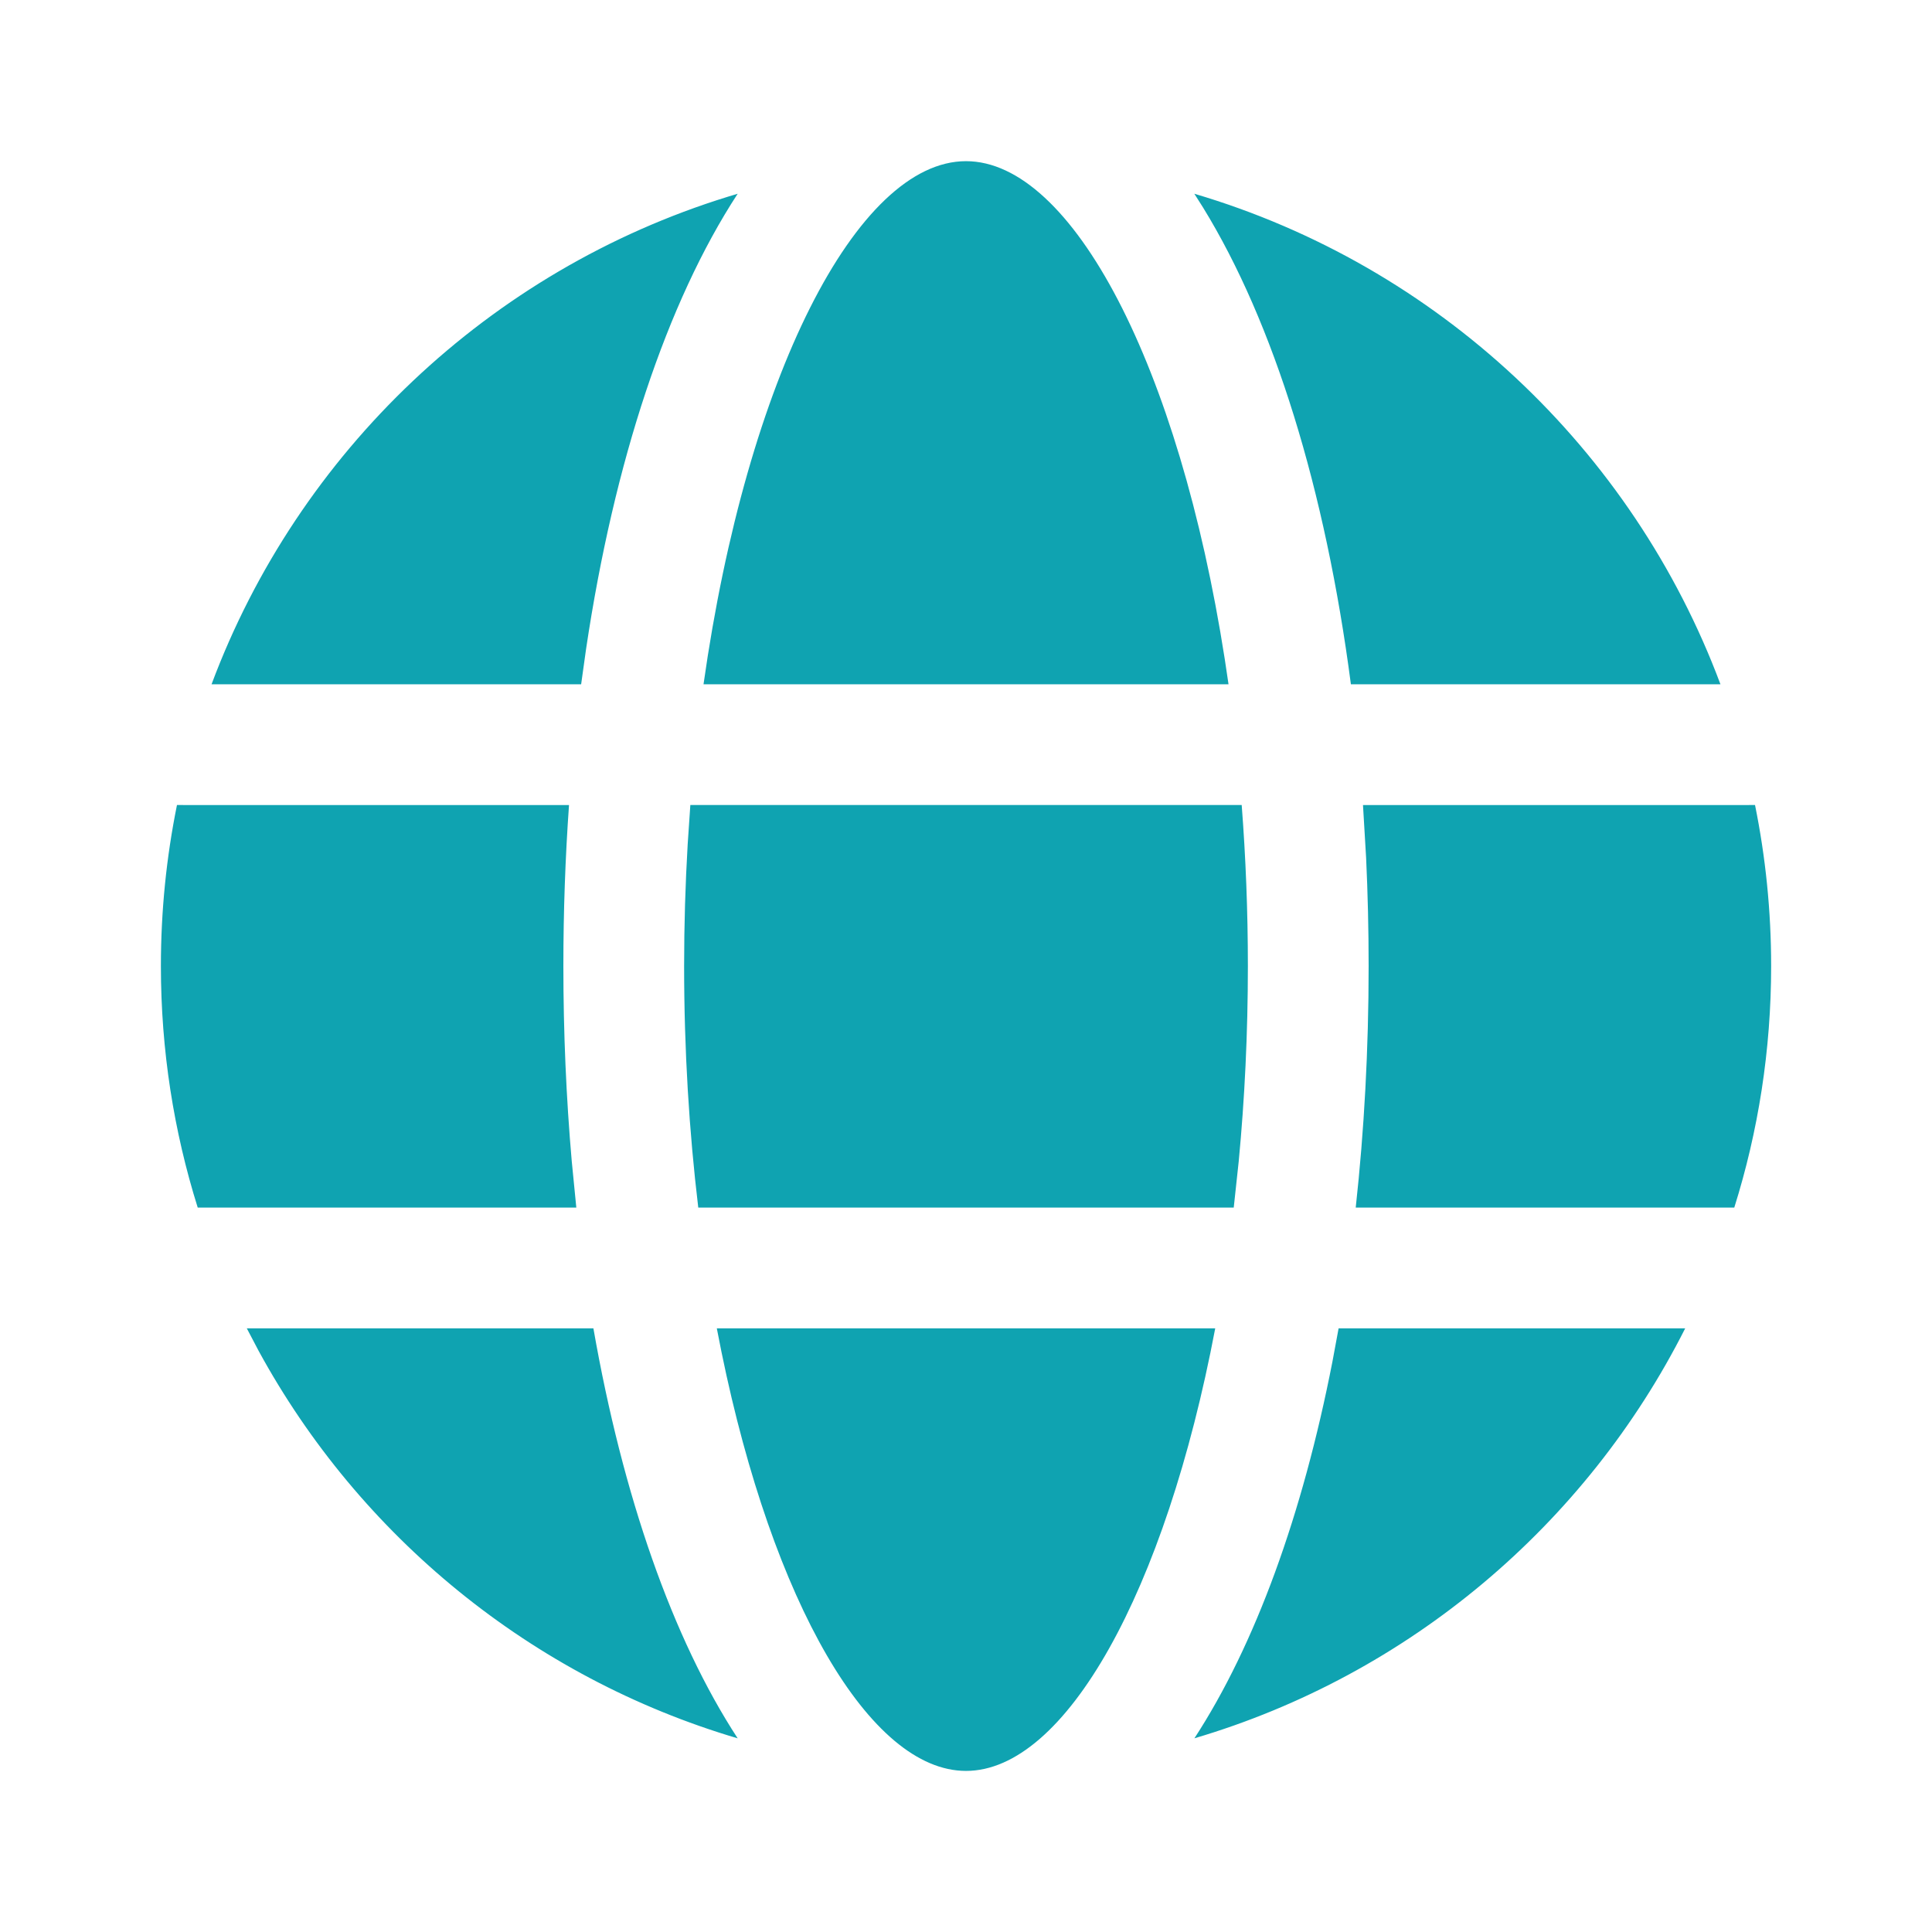 <svg width="50" height="50" viewBox="0 0 50 50" fill="none" xmlns="http://www.w3.org/2000/svg">
<path d="M18.551 34.377H31.45C30.158 41.192 27.572 45.831 25 45.831C22.506 45.831 19.999 41.469 18.672 34.99L18.551 34.377H31.45H18.551ZM6.387 34.377L15.357 34.377C16.117 38.715 17.405 42.405 19.091 44.988C13.752 43.411 9.307 39.755 6.692 34.958L6.387 34.377ZM34.643 34.377L43.613 34.377C41.048 39.46 36.462 43.348 30.911 44.987C32.483 42.576 33.71 39.201 34.484 35.235L34.643 34.377L43.613 34.377L34.643 34.377ZM35.274 20.835L45.42 20.834C45.693 22.18 45.837 23.574 45.837 25.001C45.837 27.179 45.503 29.279 44.883 31.252H35.086C35.305 29.257 35.42 27.161 35.42 25.001C35.42 24.055 35.398 23.12 35.355 22.202L35.274 20.835L45.42 20.834L35.274 20.835ZM4.58 20.834L14.726 20.835C14.63 22.189 14.58 23.581 14.58 25.001C14.58 26.729 14.654 28.416 14.796 30.043L14.915 31.252H5.117C4.498 29.279 4.164 27.179 4.164 25.001C4.164 23.574 4.307 22.18 4.58 20.834ZM17.866 20.834H32.135C32.239 22.179 32.295 23.573 32.295 25.001C32.295 26.746 32.212 28.439 32.058 30.055L31.929 31.252H18.071C17.835 29.282 17.705 27.183 17.705 25.001C17.705 23.93 17.737 22.878 17.797 21.852L17.866 20.834H32.135H17.866ZM31.134 5.369L30.909 5.014C37.197 6.871 42.248 11.614 44.525 17.709L34.961 17.709C34.303 12.674 32.968 8.35 31.134 5.369L30.909 5.014L31.134 5.369ZM18.837 5.091L19.091 5.014C17.256 7.826 15.892 11.95 15.168 16.793L15.04 17.709L5.475 17.709C7.722 11.696 12.667 6.999 18.837 5.091L19.091 5.014L18.837 5.091ZM25 4.171C27.748 4.171 30.512 9.466 31.696 17.053L31.794 17.709H18.207C19.331 9.773 22.174 4.171 25 4.171Z" fill="#0FA3B1"/>
</svg>
